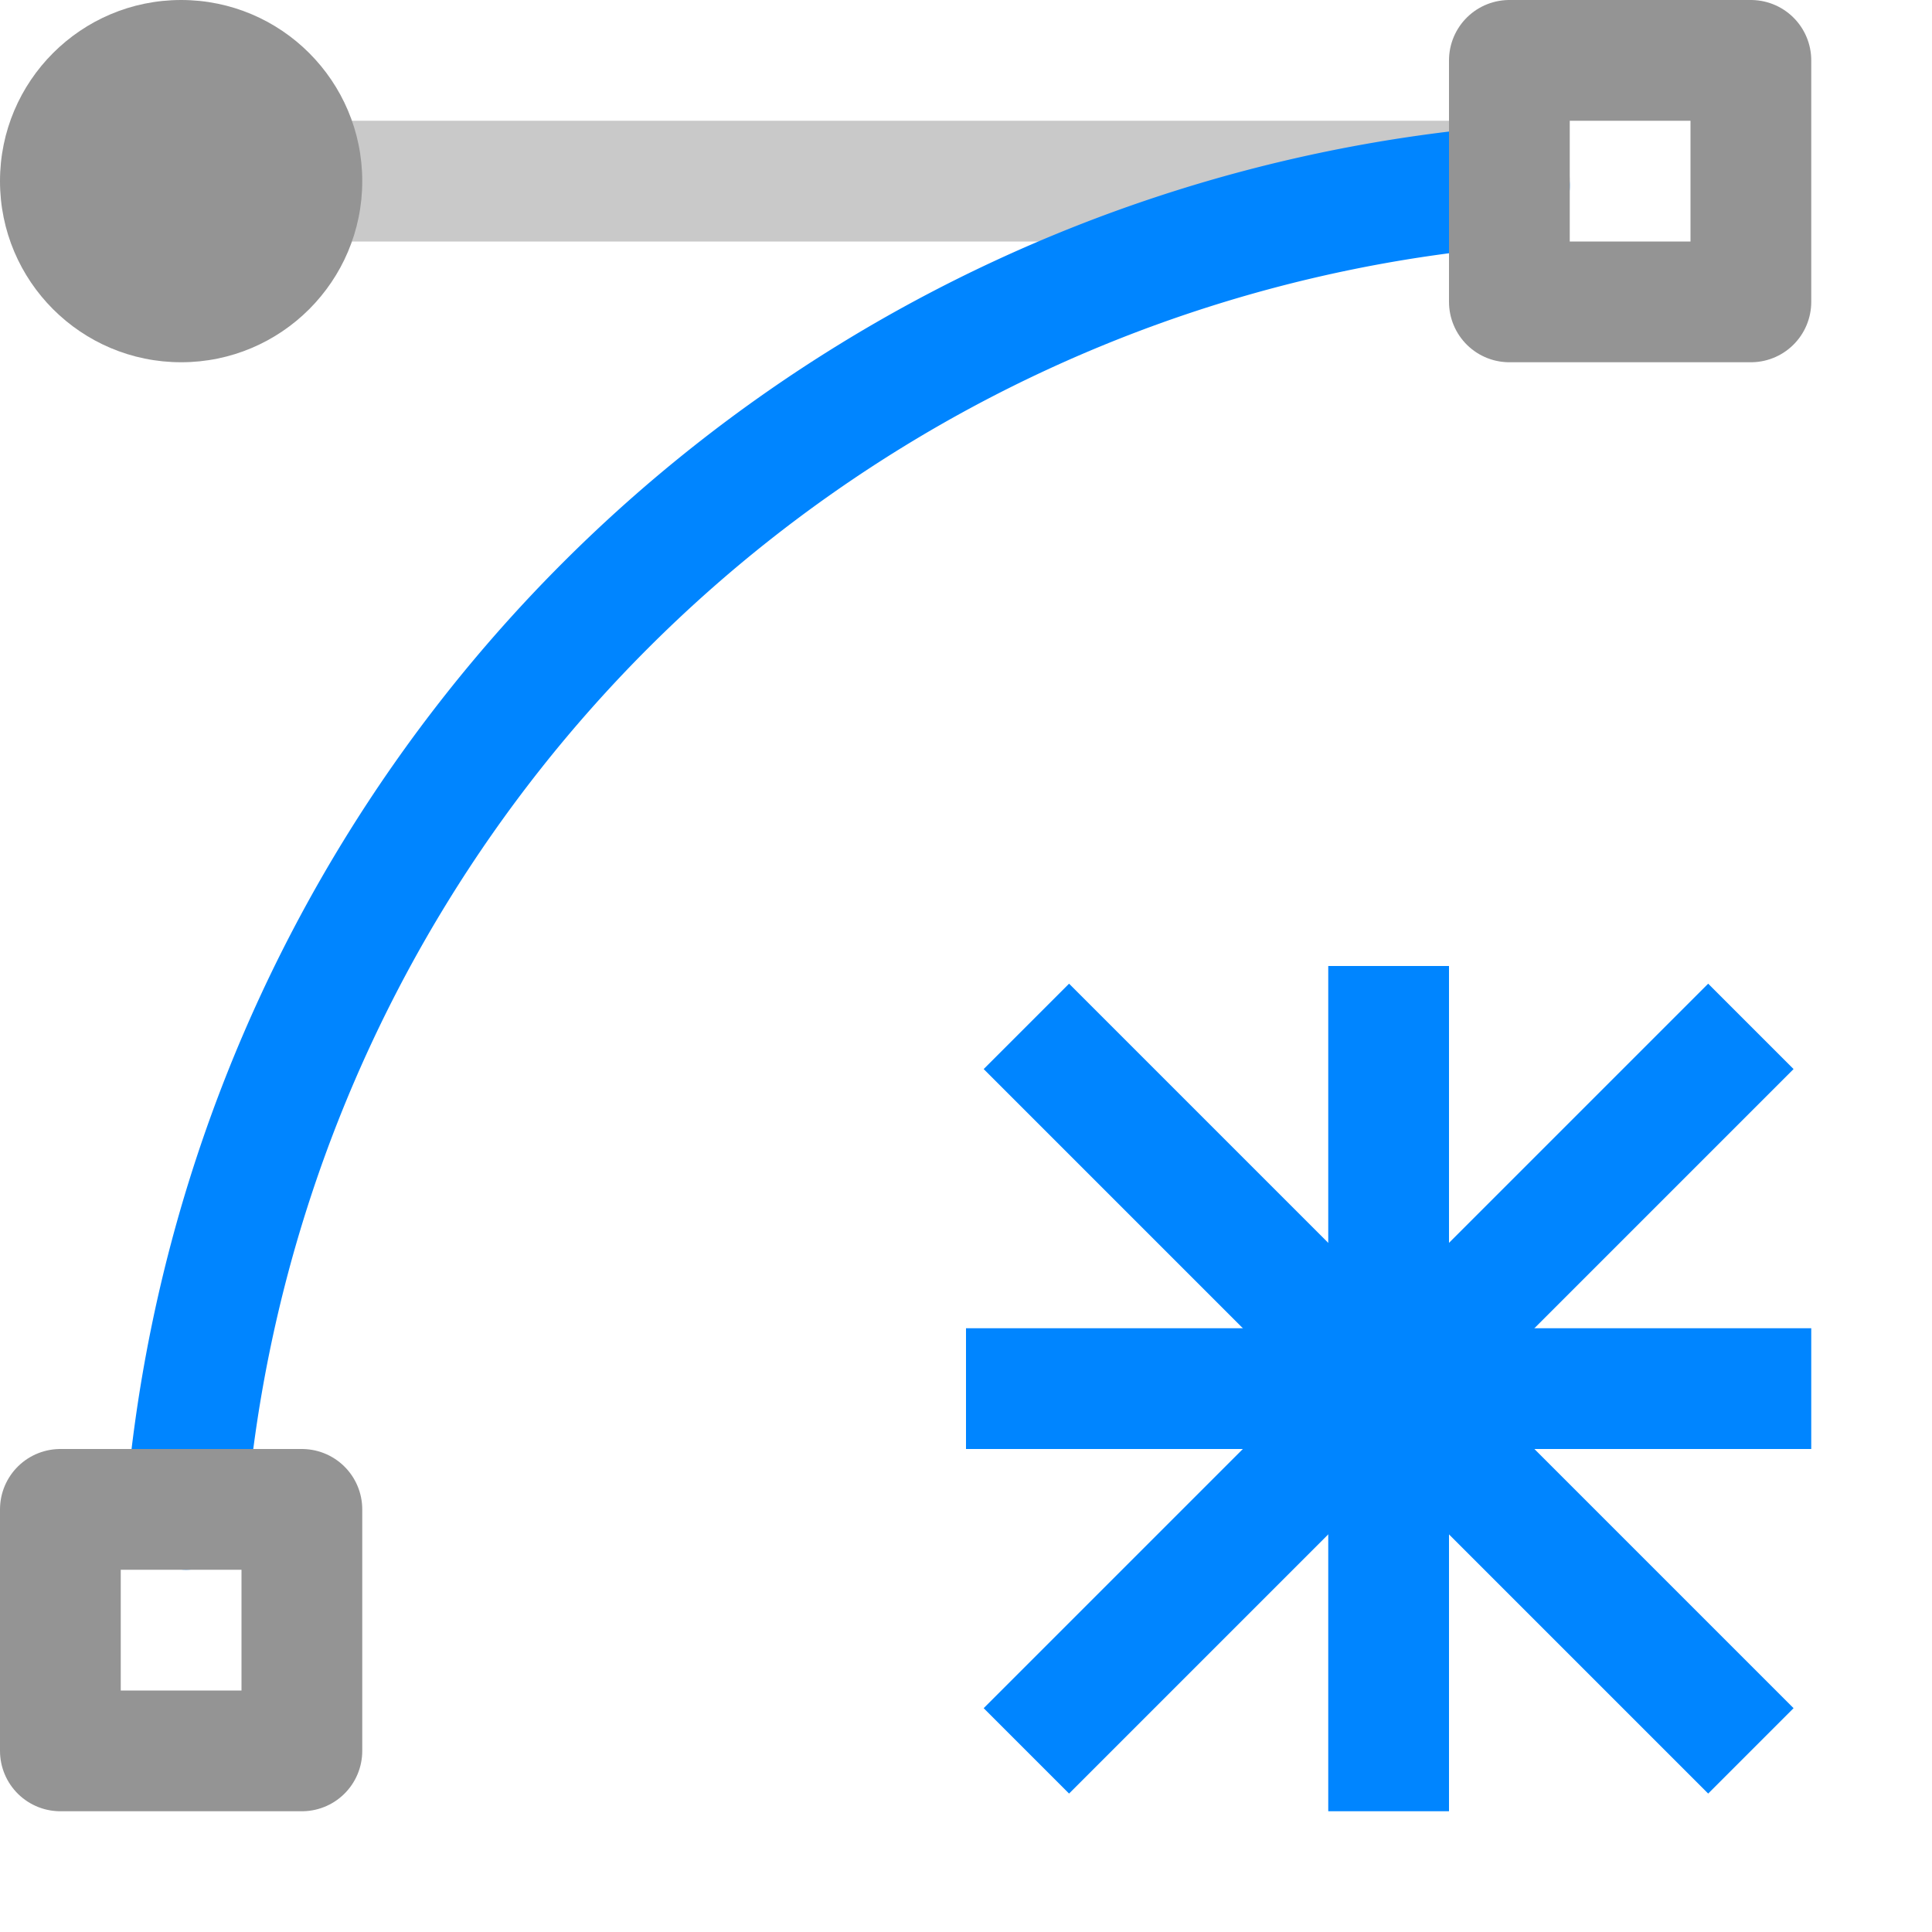 <svg xmlns="http://www.w3.org/2000/svg" width="16" height="16" viewBox="0 0 16 16"><line x1="2.5" y1="1.5" x2="12.5" y2="1.5" style="fill:none;stroke:#949494;stroke-linecap:round;stroke-linejoin:round;opacity:0.5"/><line x1="8.5" y1="8.5" x2="14.5" y2="14.5" style="fill:none;stroke:#0085ff;stroke-linejoin:round"/><line x1="14.5" y1="8.5" x2="8.5" y2="14.5" style="fill:none;stroke:#0085ff;stroke-linejoin:round"/><line x1="11.5" y1="8.5" x2="11.5" y2="14.5" style="fill:none;stroke:#0085ff;stroke-linecap:square;stroke-linejoin:round"/><line x1="14.5" y1="11.5" x2="8.5" y2="11.5" style="fill:none;stroke:#0085ff;stroke-linecap:square;stroke-linejoin:round"/><path d="M1.541,12.5A12,12,0,0,1,12.5,1.541" style="fill:none;stroke:#0085ff;stroke-linecap:round;stroke-linejoin:round"/><rect x="12.5" y="0.5" width="2" height="2" style="fill:none;stroke:#949494;stroke-linecap:round;stroke-linejoin:round"/><rect x="0.5" y="12.5" width="2" height="2" style="fill:none;stroke:#949494;stroke-linecap:round;stroke-linejoin:round"/><circle cx="1.5" cy="1.5" r="1.5" style="fill:#949494"/></svg>